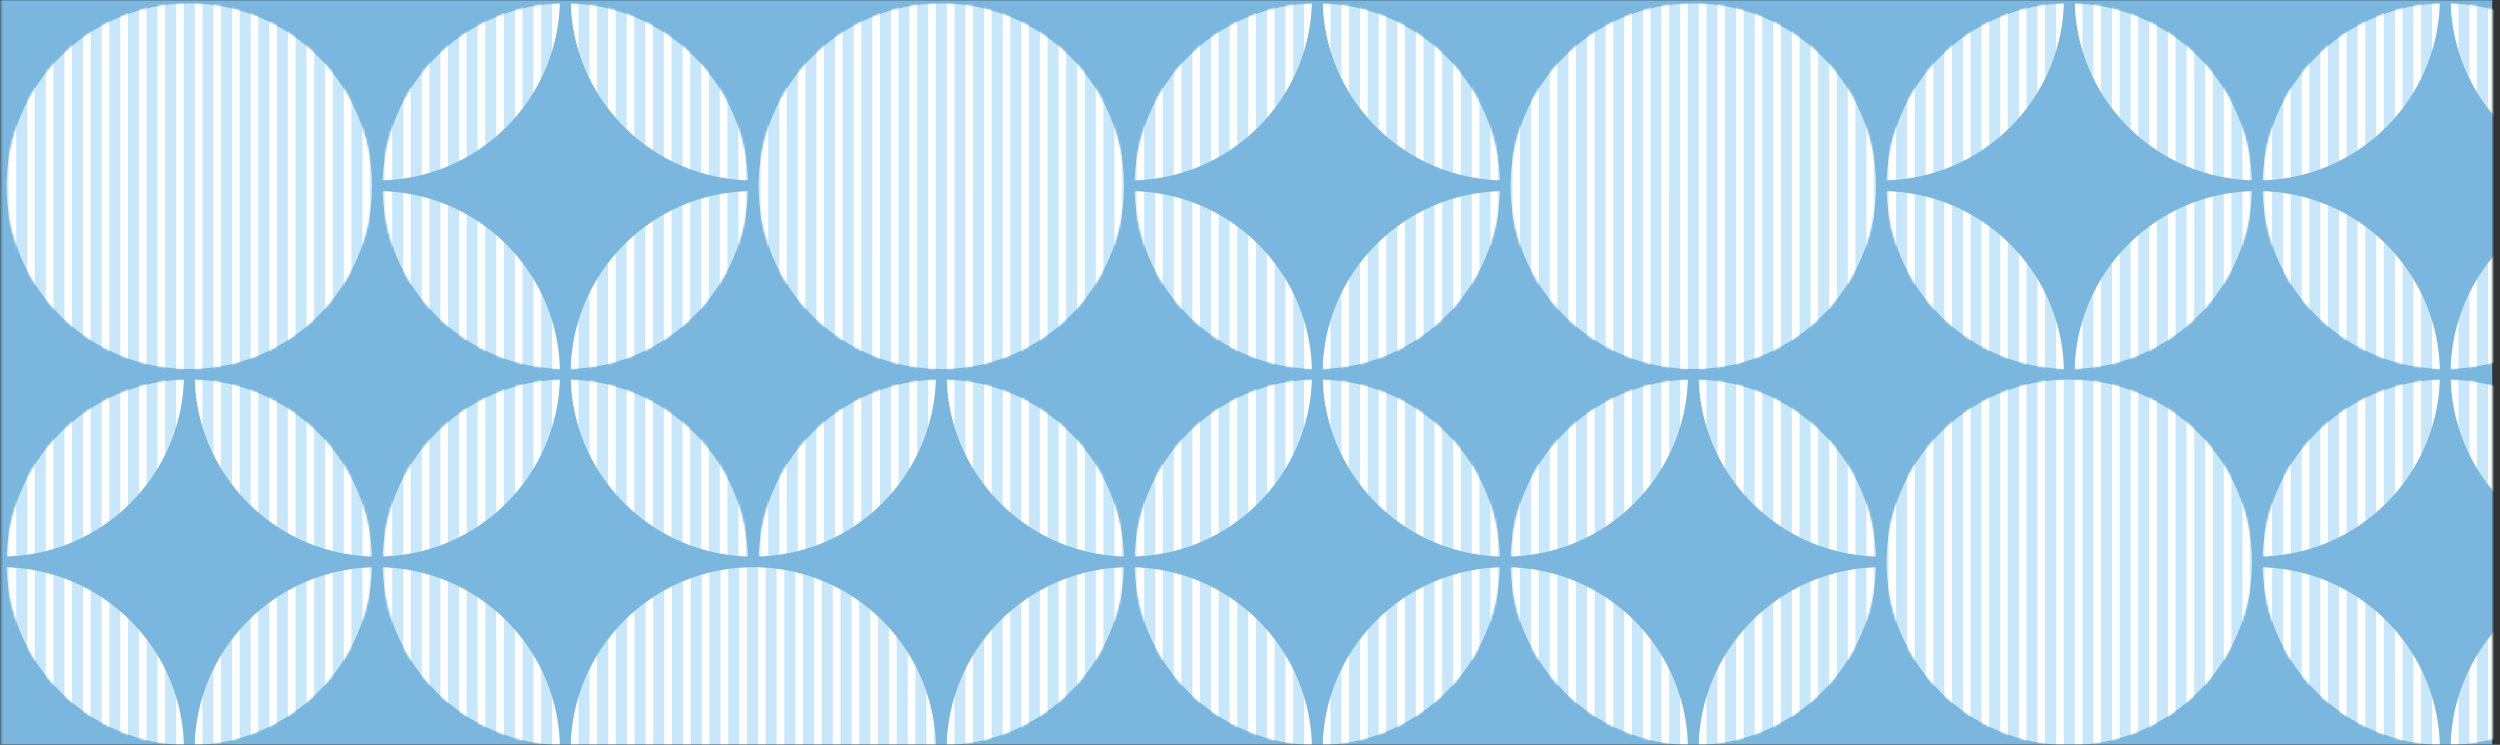 <svg width="1111" height="331" fill="none" xmlns="http://www.w3.org/2000/svg"><rect width="100%" height="100%" fill="#333333" stroke="none"/><mask id="a" style="mask-type:luminance" maskUnits="userSpaceOnUse" x="0" y="0" width="1111" height="332"><path d="M.28 331.001H1111V0H.28v331z" fill="#fff"/></mask><g mask="url(#a)"><path d="M-79.597 781.875H1107.54v-896.771H-79.597v896.771z" fill="#7AB6DD"/><mask id="b" style="mask-type:luminance" maskUnits="userSpaceOnUse" x="-81" y="-115" width="1189" height="897"><path d="M-80.01 781.878h1187.55v-896.771H-80.01v896.771z" fill="#fff"/></mask><g mask="url(#b)"><path d="M84.123 1.51C39.276 1.51 2.92 37.88 2.92 82.746c0 44.866 36.356 81.236 81.203 81.236s81.203-36.37 81.203-81.236c0-44.865-36.356-81.236-81.203-81.236z" fill="#C8E7FA"/><mask id="c" style="mask-type:luminance" maskUnits="userSpaceOnUse" x="2" y="1" width="164" height="163"><path d="M84.124 1.509c-44.847 0-81.203 36.37-81.203 81.236 0 44.866 36.356 81.236 81.203 81.236s81.203-36.37 81.203-81.236c0-44.865-36.356-81.236-81.203-81.236z" fill="#fff"/></mask><g mask="url(#c)" fill="#fff"><path d="M161.062 166.97h3.423V1.528h-3.422l-.001 165.442zm-8.28 0h3.423V1.528h-3.423V166.97zm-8.277 0h3.423V1.528h-3.423V166.97zm-8.28 0h3.422V1.528h-3.422V166.97zm-8.276 0h3.423V1.528h-3.423V166.97zm-8.28 0h3.423V1.528h-3.423V166.97zm-8.279 0h3.422l.001-165.442h-3.423V166.97zm-8.278 0h3.423V1.528h-3.423V166.97zm-8.282 0h3.423V1.528H94.83V166.97zm-8.277 0h3.423V1.528h-3.423V166.97zm-8.278 0h3.422V1.528h-3.422V166.97zm-8.276 0h3.423V1.528h-3.423V166.97zm-8.282 0h3.423V1.528h-3.423V166.97zm-8.277 0h3.422V1.528H53.44V166.97zm-8.28 0h3.422V1.528H45.16V166.97zm-8.278 0h3.423V1.528h-3.423V166.97zm-8.277 0h3.422V1.528h-3.422V166.97zm-8.285 0h3.423V1.528H20.32V166.97zm-8.276 0h3.423V1.528h-3.423V166.97zm-8.279 0h3.422V1.528H3.766V166.97z"/></g><path d="M251.216 1.51c-44.847 0-81.203 36.37-81.203 81.236 0 44.866 36.356 81.236 81.203 81.236s81.203-36.37 81.203-81.236c0-44.865-36.356-81.236-81.203-81.236z" fill="#C8E7FA"/><mask id="d" style="mask-type:luminance" maskUnits="userSpaceOnUse" x="170" y="1" width="163" height="163"><path d="M251.216 1.51c-44.847 0-81.203 36.37-81.203 81.236 0 44.866 36.356 81.236 81.203 81.236s81.203-36.37 81.203-81.236c0-44.865-36.356-81.236-81.203-81.236z" fill="#fff"/></mask><g mask="url(#d)" fill="#fff"><path d="M328.153 166.971h3.423V1.529h-3.423v165.442zm-8.282 0h3.423V1.529h-3.423v165.442zm-8.275 0h3.423V1.529h-3.423v165.442zm-8.281 0h3.423V1.529h-3.423v165.442zm-8.277 0h3.423V1.529h-3.423v165.442zm-8.279 0h3.423V1.529h-3.423v165.442zm-8.28 0h3.422V1.529h-3.422v165.442zm-8.278 0h3.423V1.529h-3.423v165.442zm-8.28 0h3.423V1.529h-3.423v165.442zm-8.278 0h3.422V1.529h-3.422v165.442zm-8.277 0h3.423V1.529h-3.423v165.442zm-8.278 0h3.423V1.529h-3.423v165.442zm-8.282 0h3.423V1.529h-3.423v165.442zm-8.278 0h3.423V1.529h-3.423v165.442zm-8.279 0h3.423V1.529h-3.423v165.442zm-8.278 0h3.423V1.529h-3.423v165.442zm-8.278 0h3.423V1.529h-3.423v165.442zm-8.278 0h3.423V1.529h-3.423v165.442zm-8.279 0h3.423V1.529h-3.423v165.442zm-8.281 0h3.423V1.529h-3.423v165.442z"/></g><path d="M418.31 1.51c-44.848 0-81.204 36.37-81.204 81.236 0 44.866 36.356 81.236 81.204 81.236 44.847 0 81.203-36.37 81.203-81.236 0-44.865-36.356-81.236-81.203-81.236z" fill="#C8E7FA"/><mask id="e" style="mask-type:luminance" maskUnits="userSpaceOnUse" x="337" y="1" width="163" height="163"><path d="M418.309 1.51c-44.848 0-81.203 36.37-81.203 81.236 0 44.866 36.355 81.236 81.203 81.236 44.847 0 81.203-36.37 81.203-81.236 0-44.865-36.356-81.236-81.203-81.236z" fill="#fff"/></mask><g mask="url(#e)" fill="#fff"><path d="M495.249 166.972h3.423V1.53h-3.423v165.442zm-8.28 0h3.423V1.53h-3.423v165.442zm-8.278 0h3.423V1.53h-3.423v165.442zm-8.28 0h3.423V1.53h-3.423v165.442zm-8.275 0h3.423V1.53h-3.423v165.442zm-8.28 0h3.423V1.53h-3.422l-.001 165.442zm-8.282 0h3.423V1.53h-3.423v165.442zm-8.275 0h3.423V1.53h-3.423v165.442zm-8.282 0h3.422V1.53h-3.422v165.442zm-8.278 0h3.423V1.53h-3.423v165.442zm-8.278 0h3.423V1.53h-3.423v165.442zm-8.279 0h3.422l.001-165.442h-3.423v165.442zm-8.278 0h3.423V1.53h-3.423v165.442zm-8.278 0h3.423V1.53h-3.423v165.442zm-8.281 0h3.423V1.53h-3.423v165.442zm-8.28 0h3.422V1.53h-3.422v165.442zm-8.276 0h3.423V1.53h-3.423v165.442zm-8.278 0h3.423V1.53h-3.423v165.442zm-8.281 0h3.422V1.53h-3.422v165.442zm-8.279 0h3.423V1.53h-3.423v165.442z"/></g><path d="M585.404 1.51c-44.847 0-81.203 36.37-81.203 81.236 0 44.866 36.356 81.236 81.203 81.236 44.848 0 81.203-36.37 81.203-81.236 0-44.865-36.355-81.236-81.203-81.236z" fill="#C8E7FA"/><mask id="f" style="mask-type:luminance" maskUnits="userSpaceOnUse" x="504" y="1" width="163" height="163"><path d="M585.405 1.51c-44.847 0-81.203 36.37-81.203 81.236 0 44.866 36.356 81.236 81.203 81.236 44.848 0 81.203-36.37 81.203-81.236 0-44.865-36.355-81.236-81.203-81.236z" fill="#fff"/></mask><g mask="url(#f)" fill="#fff"><path d="M662.342 166.969h3.423V1.527h-3.423V166.97zm-8.28 0h3.422V1.527h-3.422V166.97zm-8.278 0h3.423V1.527h-3.423V166.97zm-8.28 0h3.423V1.527h-3.423V166.97zm-8.275 0h3.422V1.527h-3.422V166.97zm-8.28 0h3.423V1.527h-3.423V166.97zm-8.28 0h3.423V1.527h-3.423V166.97zm-8.277 0h3.422V1.527h-3.422V166.97zm-8.281 0h3.423V1.527h-3.423V166.97zm-8.279 0h3.423V1.527h-3.423V166.97zm-8.277 0h3.423V1.527h-3.423V166.97zm-8.281 0h3.423V1.527h-3.423V166.97zm-8.278 0h3.423V1.527h-3.423V166.97zm-8.277 0h3.423V1.527h-3.423V166.97zm-8.28 0h3.422V1.527h-3.422V166.97zm-8.278 0h3.423V1.527h-3.423V166.97zm-8.279 0h3.423V1.527h-3.423V166.97zm-8.278 0h3.422V1.527h-3.422V166.97zm-8.282 0h3.423V1.527h-3.423V166.97zm-8.278 0h3.423V1.527h-3.423V166.97z"/></g><path d="M752.496 1.51c-44.847 0-81.203 36.37-81.203 81.236 0 44.866 36.356 81.236 81.203 81.236s81.203-36.37 81.203-81.236c0-44.865-36.356-81.236-81.203-81.236z" fill="#C8E7FA"/><mask id="g" style="mask-type:luminance" maskUnits="userSpaceOnUse" x="671" y="1" width="163" height="163"><path d="M752.496 1.51c-44.847 0-81.203 36.37-81.203 81.236 0 44.866 36.356 81.236 81.203 81.236s81.203-36.37 81.203-81.236c0-44.865-36.356-81.236-81.203-81.236z" fill="#fff"/></mask><g mask="url(#g)" fill="#fff"><path d="M829.43 166.972h3.423V1.53h-3.423v165.442zm-8.278 0h3.423V1.53h-3.423v165.442zm-8.278 0h3.423V1.53h-3.423v165.442zm-8.281 0h3.423V1.53h-3.423v165.442zm-8.278 0h3.422V1.53h-3.422v165.442zm-8.28 0h3.423V1.53h-3.423v165.442zm-8.28 0h3.423V1.53h-3.423v165.442zm-8.275 0h3.422V1.53h-3.422v165.442zm-8.283 0h3.423V1.53h-3.423v165.442zm-8.275 0h3.423V1.53h-3.423v165.442zm-8.277 0h3.422V1.53h-3.422v165.442zm-8.28 0h3.423V1.53h-3.423v165.442zm-8.281 0h3.423V1.53h-3.423v165.442zm-8.279 0h3.423V1.53h-3.423v165.442zm-8.28 0h3.423V1.53h-3.423v165.442zm-8.276 0h3.423V1.53h-3.423v165.442zm-8.279 0h3.423V1.53h-3.423v165.442zm-8.297 0h3.423V1.53h-3.423v165.442zm-8.276 0h3.422V1.53h-3.422v165.442zm-8.28 0h3.423V1.53h-3.423v165.442z"/></g><path d="M919.592 1.51c-44.847 0-81.203 36.37-81.203 81.236 0 44.866 36.356 81.236 81.203 81.236s81.198-36.37 81.198-81.236c0-44.865-36.351-81.236-81.198-81.236z" fill="#C8E7FA"/><mask id="h" style="mask-type:luminance" maskUnits="userSpaceOnUse" x="838" y="1" width="163" height="163"><path d="M919.592 1.51c-44.847 0-81.203 36.37-81.203 81.236 0 44.866 36.356 81.236 81.203 81.236s81.198-36.37 81.198-81.236c0-44.865-36.351-81.236-81.198-81.236z" fill="#fff"/></mask><g mask="url(#h)" fill="#fff"><path d="M996.526 166.969h3.423V1.527h-3.423V166.97zm-8.28 0h3.423V1.527h-3.423V166.97zm-8.277 0h3.423V1.527h-3.423V166.97zm-8.28 0h3.422V1.527h-3.422V166.97zm-8.278 0h3.423V1.527h-3.423V166.97zm-8.279 0h3.423V1.527h-3.423V166.97zm-8.28 0h3.422V1.527h-3.422V166.97zm-8.278 0h3.423V1.527h-3.423V166.97zm-8.28 0h3.423V1.527h-3.423V166.97zm-8.277 0h3.422V1.527h-3.422V166.97zm-8.279 0h3.423V1.527h-3.423V166.97zm-8.279 0h3.423V1.527h-3.423V166.97zm-8.28 0h3.423V1.527h-3.423V166.97zm-8.293 0h3.423V1.527h-3.423V166.97zm-8.281 0h3.422V1.527h-3.422V166.97zm-8.278 0h3.423V1.527h-3.423V166.97zm-8.28 0h3.423V1.527h-3.423V166.97zm-8.278 0h3.422V1.527h-3.422V166.97zm-8.28 0h3.423V1.527h-3.423V166.97zm-8.277 0h3.423V1.527h-3.423V166.97z"/></g><path d="M1086.69 1.51c-44.85 0-81.21 36.37-81.21 81.236 0 44.866 36.36 81.236 81.21 81.236 44.84 0 81.2-36.37 81.2-81.236 0-44.865-36.36-81.236-81.2-81.236z" fill="#C8E7FA"/><mask id="i" style="mask-type:luminance" maskUnits="userSpaceOnUse" x="1005" y="1" width="163" height="163"><path d="M1086.68 1.509c-44.85 0-81.2 36.37-81.2 81.236 0 44.866 36.35 81.236 81.2 81.236s81.2-36.37 81.2-81.236c0-44.865-36.35-81.236-81.2-81.236z" fill="#fff"/></mask><g mask="url(#i)" fill="#fff"><path d="M1105.67 166.971h3.42V1.529h-3.42v165.442zm-8.28 0h3.42V1.529h-3.42v165.442zm-8.28 0h3.42V1.529h-3.42v165.442zm-8.28 0h3.42V1.529h-3.42v165.442zm-8.29 0h3.42V1.529h-3.42v165.442zm-8.28 0h3.42V1.529h-3.42v165.442zm-8.28 0h3.42V1.529h-3.42v165.442zm-8.28 0h3.42V1.529h-3.42v165.442zm-8.28 0h3.42V1.529h-3.42v165.442zm-8.28 0h3.42V1.529h-3.42v165.442zm-8.28 0h3.42V1.529h-3.42v165.442zm-8.28 0h3.42V1.529h-3.42v165.442zm-8.27 0h3.42V1.529h-3.42v165.442z"/></g><path d="M84.127 168.675c-44.847 0-81.203 36.371-81.203 81.236 0 44.866 36.356 81.236 81.203 81.236s81.203-36.37 81.203-81.236c0-44.865-36.356-81.236-81.203-81.236z" fill="#C8E7FA"/><mask id="j" style="mask-type:luminance" maskUnits="userSpaceOnUse" x="2" y="168" width="164" height="164"><path d="M84.129 168.678c-44.847 0-81.203 36.37-81.203 81.236 0 44.866 36.356 81.236 81.203 81.236s81.203-36.37 81.203-81.236c0-44.866-36.356-81.236-81.203-81.236z" fill="#fff"/></mask><g mask="url(#j)" fill="#fff"><path d="M161.063 334.133h3.423V168.691h-3.422l-.001 165.442zm-8.28 0h3.423V168.691h-3.423v165.442zm-8.277 0h3.423V168.691h-3.423v165.442zm-8.28 0h3.422V168.691h-3.422v165.442zm-8.278 0h3.423V168.691h-3.423v165.442zm-8.279 0h3.423V168.691h-3.423v165.442zm-8.278 0h3.422l.001-165.442h-3.423v165.442zm-8.278 0h3.423V168.691h-3.423v165.442zm-8.282 0h3.423V168.691H94.83v165.442zm-8.277 0h3.423V168.691h-3.423v165.442zm-8.278 0H81.7V168.691h-3.422v165.442zm-8.277 0h3.423V168.691h-3.423v165.442zm-8.281 0h3.423V168.691h-3.423v165.442zm-8.278 0h3.423V168.691h-3.422v165.442zm-8.28 0h3.422V168.691H45.16v165.442zm-8.281 0h3.423V168.691h-3.423v165.442zm-8.274 0h3.423V168.691h-3.422v165.442zm-8.28 0h3.423V168.691h-3.423v165.442zm-8.281 0h3.423V168.691h-3.423v165.442zm-8.278 0h3.422V168.691H3.767v165.442z"/></g><path d="M251.216 168.676c-44.847 0-81.203 36.37-81.203 81.236 0 44.866 36.356 81.236 81.203 81.236s81.203-36.37 81.203-81.236c0-44.865-36.356-81.236-81.203-81.236z" fill="#C8E7FA"/><mask id="k" style="mask-type:luminance" maskUnits="userSpaceOnUse" x="170" y="168" width="163" height="164"><path d="M251.215 168.678c-44.847 0-81.203 36.37-81.203 81.236 0 44.866 36.356 81.236 81.203 81.236s81.203-36.37 81.203-81.236c0-44.866-36.356-81.236-81.203-81.236z" fill="#fff"/></mask><g mask="url(#k)" fill="#fff"><path d="M328.154 334.134h3.423V168.692h-3.423v165.442zm-8.28 0h3.423V168.692h-3.423v165.442zm-8.275 0h3.422l.001-165.442h-3.423v165.442zm-8.283 0h3.423V168.692h-3.423v165.442zm-8.277 0h3.423V168.692h-3.423v165.442zm-8.277 0h3.423V168.692h-3.423v165.442zm-8.283 0h3.423V168.692h-3.422l-.001 165.442zm-8.277 0h3.423V168.692h-3.423v165.442zm-8.28 0h3.423V168.692h-3.423v165.442zm-8.278 0h3.422V168.692h-3.422v165.442zm-8.278 0h3.423V168.692h-3.423v165.442zm-8.279 0h3.423V168.692h-3.423v165.442zm-8.28 0h3.422l.001-165.442h-3.423v165.442zm-8.278 0h3.423V168.692h-3.423v165.442zm-8.279 0h3.423V168.692h-3.423v165.442zm-8.28 0h3.423V168.692h-3.423v165.442zm-8.276 0h3.423V168.692h-3.423v165.442zm-8.278 0h3.423V168.692h-3.423v165.442zm-8.277 0h3.423V168.692h-3.423v165.442zm-8.283 0h3.423V168.692h-3.423v165.442z"/></g><path d="M418.31 168.673c-44.848 0-81.204 36.371-81.204 81.236 0 44.866 36.356 81.236 81.204 81.236 44.847.001 81.203-36.37 81.203-81.236 0-44.865-36.356-81.236-81.203-81.236z" fill="#C8E7FA"/><mask id="l" style="mask-type:luminance" maskUnits="userSpaceOnUse" x="337" y="168" width="163" height="164"><path d="M418.309 168.674c-44.848 0-81.203 36.371-81.203 81.236 0 44.866 36.355 81.236 81.203 81.236 44.847 0 81.203-36.37 81.203-81.236 0-44.865-36.356-81.236-81.203-81.236z" fill="#fff"/></mask><g mask="url(#l)" fill="#fff"><path d="M495.249 334.132h3.423V168.69h-3.423v165.442zm-8.28 0h3.423V168.69h-3.423v165.442zm-8.278 0h3.423V168.69h-3.423v165.442zm-8.28 0h3.423V168.69h-3.423v165.442zm-8.275 0h3.423V168.69h-3.423v165.442zm-8.28 0h3.423V168.69h-3.422l-.001 165.442zm-8.282 0h3.423V168.69h-3.423v165.442zm-8.275 0h3.423V168.69h-3.423v165.442zm-8.282 0h3.422V168.69h-3.422v165.442zm-8.278 0h3.423V168.69h-3.423v165.442zm-8.278 0h3.423V168.69h-3.423v165.442zm-8.279 0h3.422l.001-165.442h-3.423v165.442zm-8.278 0h3.423V168.69h-3.423v165.442zm-8.278 0h3.423V168.69h-3.423v165.442zm-8.281 0h3.423V168.69h-3.423v165.442zm-8.28 0h3.422V168.69h-3.422v165.442zm-8.276 0h3.423V168.69h-3.423v165.442zm-8.278 0h3.423V168.69h-3.423v165.442zm-8.281 0h3.422V168.69h-3.422v165.442zm-8.279 0h3.423V168.69h-3.423v165.442z"/></g><path d="M585.405 168.674c-44.847 0-81.203 36.371-81.203 81.236 0 44.866 36.356 81.236 81.203 81.236 44.848 0 81.203-36.37 81.203-81.236 0-44.865-36.355-81.236-81.203-81.236z" fill="#C8E7FA"/><mask id="m" style="mask-type:luminance" maskUnits="userSpaceOnUse" x="504" y="168" width="163" height="164"><path d="M585.405 168.679c-44.847 0-81.203 36.37-81.203 81.236 0 44.866 36.356 81.236 81.203 81.236 44.848 0 81.203-36.37 81.203-81.236 0-44.866-36.355-81.236-81.203-81.236z" fill="#fff"/></mask><g mask="url(#m)" fill="#fff"><path d="M662.341 334.134h3.423V168.692h-3.423v165.442zm-8.28 0h3.422V168.692h-3.422v165.442zm-8.278 0h3.423V168.692h-3.423v165.442zm-8.28 0h3.423V168.692h-3.423v165.442zm-8.277 0h3.422V168.692h-3.422v165.442zm-8.28 0h3.423V168.692h-3.423v165.442zm-8.278 0h3.423V168.692h-3.423v165.442zm-8.277 0h3.422l.001-165.442h-3.423v165.442zm-8.281 0h3.423V168.692h-3.423v165.442zm-8.279 0h3.423V168.692h-3.423v165.442zm-8.278 0h3.423V168.692h-3.423v165.442zm-8.28 0h3.423V168.692h-3.422l-.001 165.442zm-8.278 0h3.423V168.692h-3.423v165.442zm-8.277 0h3.423V168.692h-3.423v165.442zm-8.281 0h3.422V168.692h-3.422v165.442zm-8.281 0h3.423V168.692h-3.423v165.442zm-8.275 0h3.423V168.692h-3.423v165.442zm-8.282 0h3.422l.001-165.442h-3.423v165.442zm-8.278 0h3.423V168.692h-3.423v165.442zm-8.278 0h3.423V168.692h-3.423v165.442z"/></g><path d="M752.496 168.672c-44.847 0-81.203 36.371-81.203 81.236 0 44.866 36.356 81.237 81.203 81.237s81.203-36.371 81.203-81.237c0-44.865-36.356-81.236-81.203-81.236z" fill="#C8E7FA"/><mask id="n" style="mask-type:luminance" maskUnits="userSpaceOnUse" x="671" y="168" width="163" height="164"><path d="M752.495 168.67c-44.847 0-81.203 36.371-81.203 81.236 0 44.866 36.356 81.237 81.203 81.237s81.203-36.371 81.203-81.237c0-44.865-36.356-81.236-81.203-81.236z" fill="#fff"/></mask><g mask="url(#n)" fill="#fff"><path d="M829.434 334.129h3.422V168.687h-3.422v165.442zm-8.278 0h3.423V168.687h-3.423v165.442zm-8.278 0h3.423V168.687h-3.423v165.442zm-8.281 0h3.423V168.687h-3.423v165.442zm-8.279 0h3.423V168.687h-3.423v165.442zm-8.279 0h3.423V168.687h-3.423v165.442zm-8.28 0h3.423V168.687h-3.423v165.442zm-8.276 0h3.423V168.687h-3.423v165.442zm-8.282 0h3.423V168.687h-3.423v165.442zm-8.275 0h3.423V168.687h-3.423v165.442zm-8.278 0h3.423V168.687h-3.422l-.001 165.442zm-8.279 0h3.423V168.687h-3.423v165.442zm-8.281 0h3.423V168.687h-3.423v165.442zm-8.279 0h3.422V168.687h-3.422v165.442zm-8.28 0h3.423V168.687h-3.423v165.442zm-8.276 0h3.423V168.687h-3.423v165.442zm-8.279 0h3.422l.001-165.442h-3.423v165.442zm-8.297 0h3.423V168.687h-3.423v165.442zm-8.277 0h3.423V168.687H680.4v165.442zm-8.279 0h3.423V168.687h-3.423v165.442z"/></g><path d="M919.591 168.672c-44.847 0-81.203 36.371-81.203 81.236 0 44.866 36.356 81.237 81.203 81.237s81.199-36.371 81.199-81.237c0-44.865-36.352-81.236-81.199-81.236z" fill="#C8E7FA"/><mask id="o" style="mask-type:luminance" maskUnits="userSpaceOnUse" x="838" y="168" width="163" height="164"><path d="M919.588 168.67c-44.847 0-81.203 36.371-81.203 81.236 0 44.866 36.356 81.237 81.203 81.237s81.202-36.371 81.202-81.237c0-44.865-36.355-81.236-81.202-81.236z" fill="#fff"/></mask><g mask="url(#o)" fill="#fff"><path d="M996.525 334.131h3.423V168.689h-3.423v165.442zm-8.279 0h3.423V168.689h-3.423v165.442zm-8.276 0h3.423V168.689h-3.423v165.442zm-8.282 0h3.422V168.689h-3.422v165.442zm-8.277 0h3.423V168.689h-3.423v165.442zm-8.28 0h3.423V168.689h-3.423v165.442zm-8.278 0h3.422V168.689h-3.422v165.442zm-8.278 0h3.423V168.689h-3.423v165.442zm-8.28 0h3.423V168.689h-3.423v165.442zm-8.279 0h3.422l.001-165.442h-3.423v165.442zm-8.278 0h3.423V168.689h-3.423v165.442zm-8.28 0h3.423V168.689h-3.423v165.442zm-8.277 0h3.423V168.689h-3.423v165.442zm-8.296 0h3.423V168.689h-3.423v165.442zm-8.279 0h3.422V168.689h-3.422v165.442zm-8.28 0h3.423V168.689h-3.423v165.442zm-8.28 0h3.423V168.689h-3.423v165.442zm-8.275 0h3.422V168.689h-3.422v165.442zm-8.279 0h3.423V168.689h-3.423v165.442zm-8.279 0h3.423V168.689h-3.423v165.442z"/></g><path d="M1086.69 168.676c-44.85 0-81.21 36.37-81.21 81.236 0 44.866 36.36 81.236 81.21 81.236 44.84 0 81.2-36.37 81.2-81.236 0-44.865-36.36-81.236-81.2-81.236z" fill="#C8E7FA"/><mask id="p" style="mask-type:luminance" maskUnits="userSpaceOnUse" x="1005" y="168" width="163" height="164"><path d="M1086.68 168.679c-44.84 0-81.2 36.37-81.2 81.236 0 44.866 36.36 81.236 81.2 81.236 44.85 0 81.21-36.37 81.21-81.236 0-44.866-36.36-81.236-81.21-81.236z" fill="#fff"/></mask><g mask="url(#p)" fill="#fff"><path d="M1105.67 334.134h3.42V168.692h-3.42v165.442zm-8.28 0h3.42V168.692h-3.42v165.442zm-8.28 0h3.42V168.692h-3.42v165.442zm-8.28 0h3.42V168.692h-3.42v165.442zm-8.29 0h3.42V168.692h-3.42v165.442zm-8.28 0h3.42V168.692h-3.42v165.442zm-8.28 0h3.42V168.692h-3.42v165.442zm-8.28 0h3.42V168.692h-3.42v165.442zm-8.28 0h3.42V168.692h-3.42v165.442zm-8.28 0h3.42V168.692h-3.42v165.442zm-8.28 0h3.42V168.692h-3.42v165.442zm-8.28 0h3.43V168.692h-3.43v165.442zm-8.28 0h3.43V168.692h-3.43v165.442z"/></g><path d="M334.374 251.648c-45.062 0-81.591 36.544-81.591 81.624s36.529 81.624 81.591 81.624c45.061 0 81.591-36.544 81.591-81.624s-36.53-81.624-81.591-81.624z" fill="#C8E7FA"/><mask id="q" style="mask-type:luminance" maskUnits="userSpaceOnUse" x="252" y="251" width="164" height="164"><path d="M334.374 251.648c-45.062 0-81.591 36.544-81.591 81.624s36.529 81.624 81.591 81.624c45.061 0 81.591-36.544 81.591-81.624s-36.53-81.624-81.591-81.624z" fill="#fff"/></mask><g mask="url(#q)" fill="#fff"><path d="M411.682 417.899h3.422l.001-166.251h-3.423v166.251zm-8.313 0h3.423V251.648h-3.423v166.251zm-8.329 0h3.423V251.648h-3.423v166.251zm-8.312 0h3.422V251.648h-3.422v166.251zm-8.311 0h3.423V251.648h-3.423v166.251zm-8.331 0h3.423V251.648h-3.423v166.251zm-8.313 0h3.423V251.648h-3.422l-.001 166.251zm-8.33 0h3.423V251.648h-3.423v166.251zm-8.312 0h3.423V251.648h-3.423v166.251zm-8.311 0h3.423V251.648h-3.423v166.251zm-8.329 0h3.423V251.648h-3.423v166.251zm-8.314 0h3.423V251.648h-3.423v166.251zm-8.315 0h3.423V251.648h-3.423v166.251zm-8.325 0h3.423V251.648h-3.423v166.251zm-8.315 0h3.423V251.648h-3.423v166.251zm-8.329 0h3.422V251.648h-3.422v166.251zm-8.315 0h3.423V251.648h-3.423v166.251zm-8.31 0h3.422V251.648h-3.422v166.251zm-8.33 0h3.423V251.648h-3.422l-.001 166.251zm-8.312 0h3.423V251.648h-3.423v166.251z"/></g><path d="M1089.03 166.111h-4.71c0 44.869-36.35 81.236-81.2 81.236v4.707c44.85 0 81.2 36.367 81.2 81.236h4.71c0-44.869 36.35-81.236 81.2-81.236v-4.706c-44.85 0-81.2-36.368-81.2-81.237zM921.951-1.051h-4.704c0 44.869-36.353 81.236-81.203 81.236v4.707c44.85 0 81.203 36.367 81.203 81.236h4.704c0-44.869 36.353-81.236 81.199-81.236v-4.707c-44.846 0-81.199-36.367-81.199-81.236z" fill="#7AB6DD"/><path d="M1089.03-1.051h-4.71c0 44.869-36.35 81.236-81.2 81.236v4.707c44.85 0 81.2 36.367 81.2 81.236h4.71c0-44.869 36.35-81.236 81.2-81.236v-4.707c-44.85 0-81.2-36.367-81.2-81.236zM754.856 166.111h-4.704c0 44.869-36.352 81.236-81.203 81.236v4.707c44.851 0 81.203 36.367 81.203 81.236h4.704c0-44.869 36.353-81.236 81.204-81.236v-4.706c-44.851 0-81.204-36.368-81.204-81.237z" fill="#7AB6DD"/><path d="M587.764 166.111h-4.705c0 44.869-36.352 81.236-81.203 81.236v4.707c44.851 0 81.203 36.367 81.203 81.236h4.705c0-44.869 36.352-81.236 81.203-81.236v-4.706c-44.851 0-81.203-36.368-81.203-81.237z" fill="#7AB6DD"/><path d="M587.764-1.051h-4.705c0 44.869-36.352 81.236-81.203 81.236v4.707c44.851 0 81.203 36.367 81.203 81.236h4.705c0-44.869 36.352-81.236 81.203-81.236v-4.707c-44.851 0-81.203-36.367-81.203-81.236zM420.668 166.111h-4.704c0 44.869-36.353 81.236-81.203 81.236v4.707c44.85 0 81.203 36.367 81.203 81.236h4.704c0-44.869 36.353-81.236 81.203-81.236v-4.706c-44.85 0-81.203-36.368-81.203-81.237z" fill="#7AB6DD"/><path d="M253.576 166.111h-4.704c0 44.869-36.353 81.236-81.203 81.236v4.707c44.85 0 81.203 36.367 81.203 81.236h4.704c0-44.869 36.353-81.236 81.203-81.236v-4.706c-44.85 0-81.203-36.368-81.203-81.237z" fill="#7AB6DD"/><path d="M253.576-1.051h-4.704c0 44.869-36.353 81.236-81.203 81.236v4.707c44.85 0 81.203 36.367 81.203 81.236h4.704c0-44.869 36.353-81.236 81.203-81.236v-4.707c-44.85 0-81.203-36.367-81.203-81.236zM86.481 166.111h-4.704c0 44.869-36.352 81.236-81.203 81.236v4.707c44.85 0 81.203 36.367 81.203 81.236h4.704c0-44.869 36.353-81.236 81.204-81.236v-4.706c-44.851 0-81.204-36.368-81.204-81.237z" fill="#7AB6DD"/><path d="M-80.613 166.111h-4.705c0 44.869-36.352 81.236-81.203 81.236v4.707c44.851 0 81.203 36.367 81.203 81.236h4.705c0-44.869 36.352-81.236 81.203-81.236v-4.706c-44.85 0-81.203-36.368-81.203-81.237z" fill="#7AB6DD"/></g></g></svg>